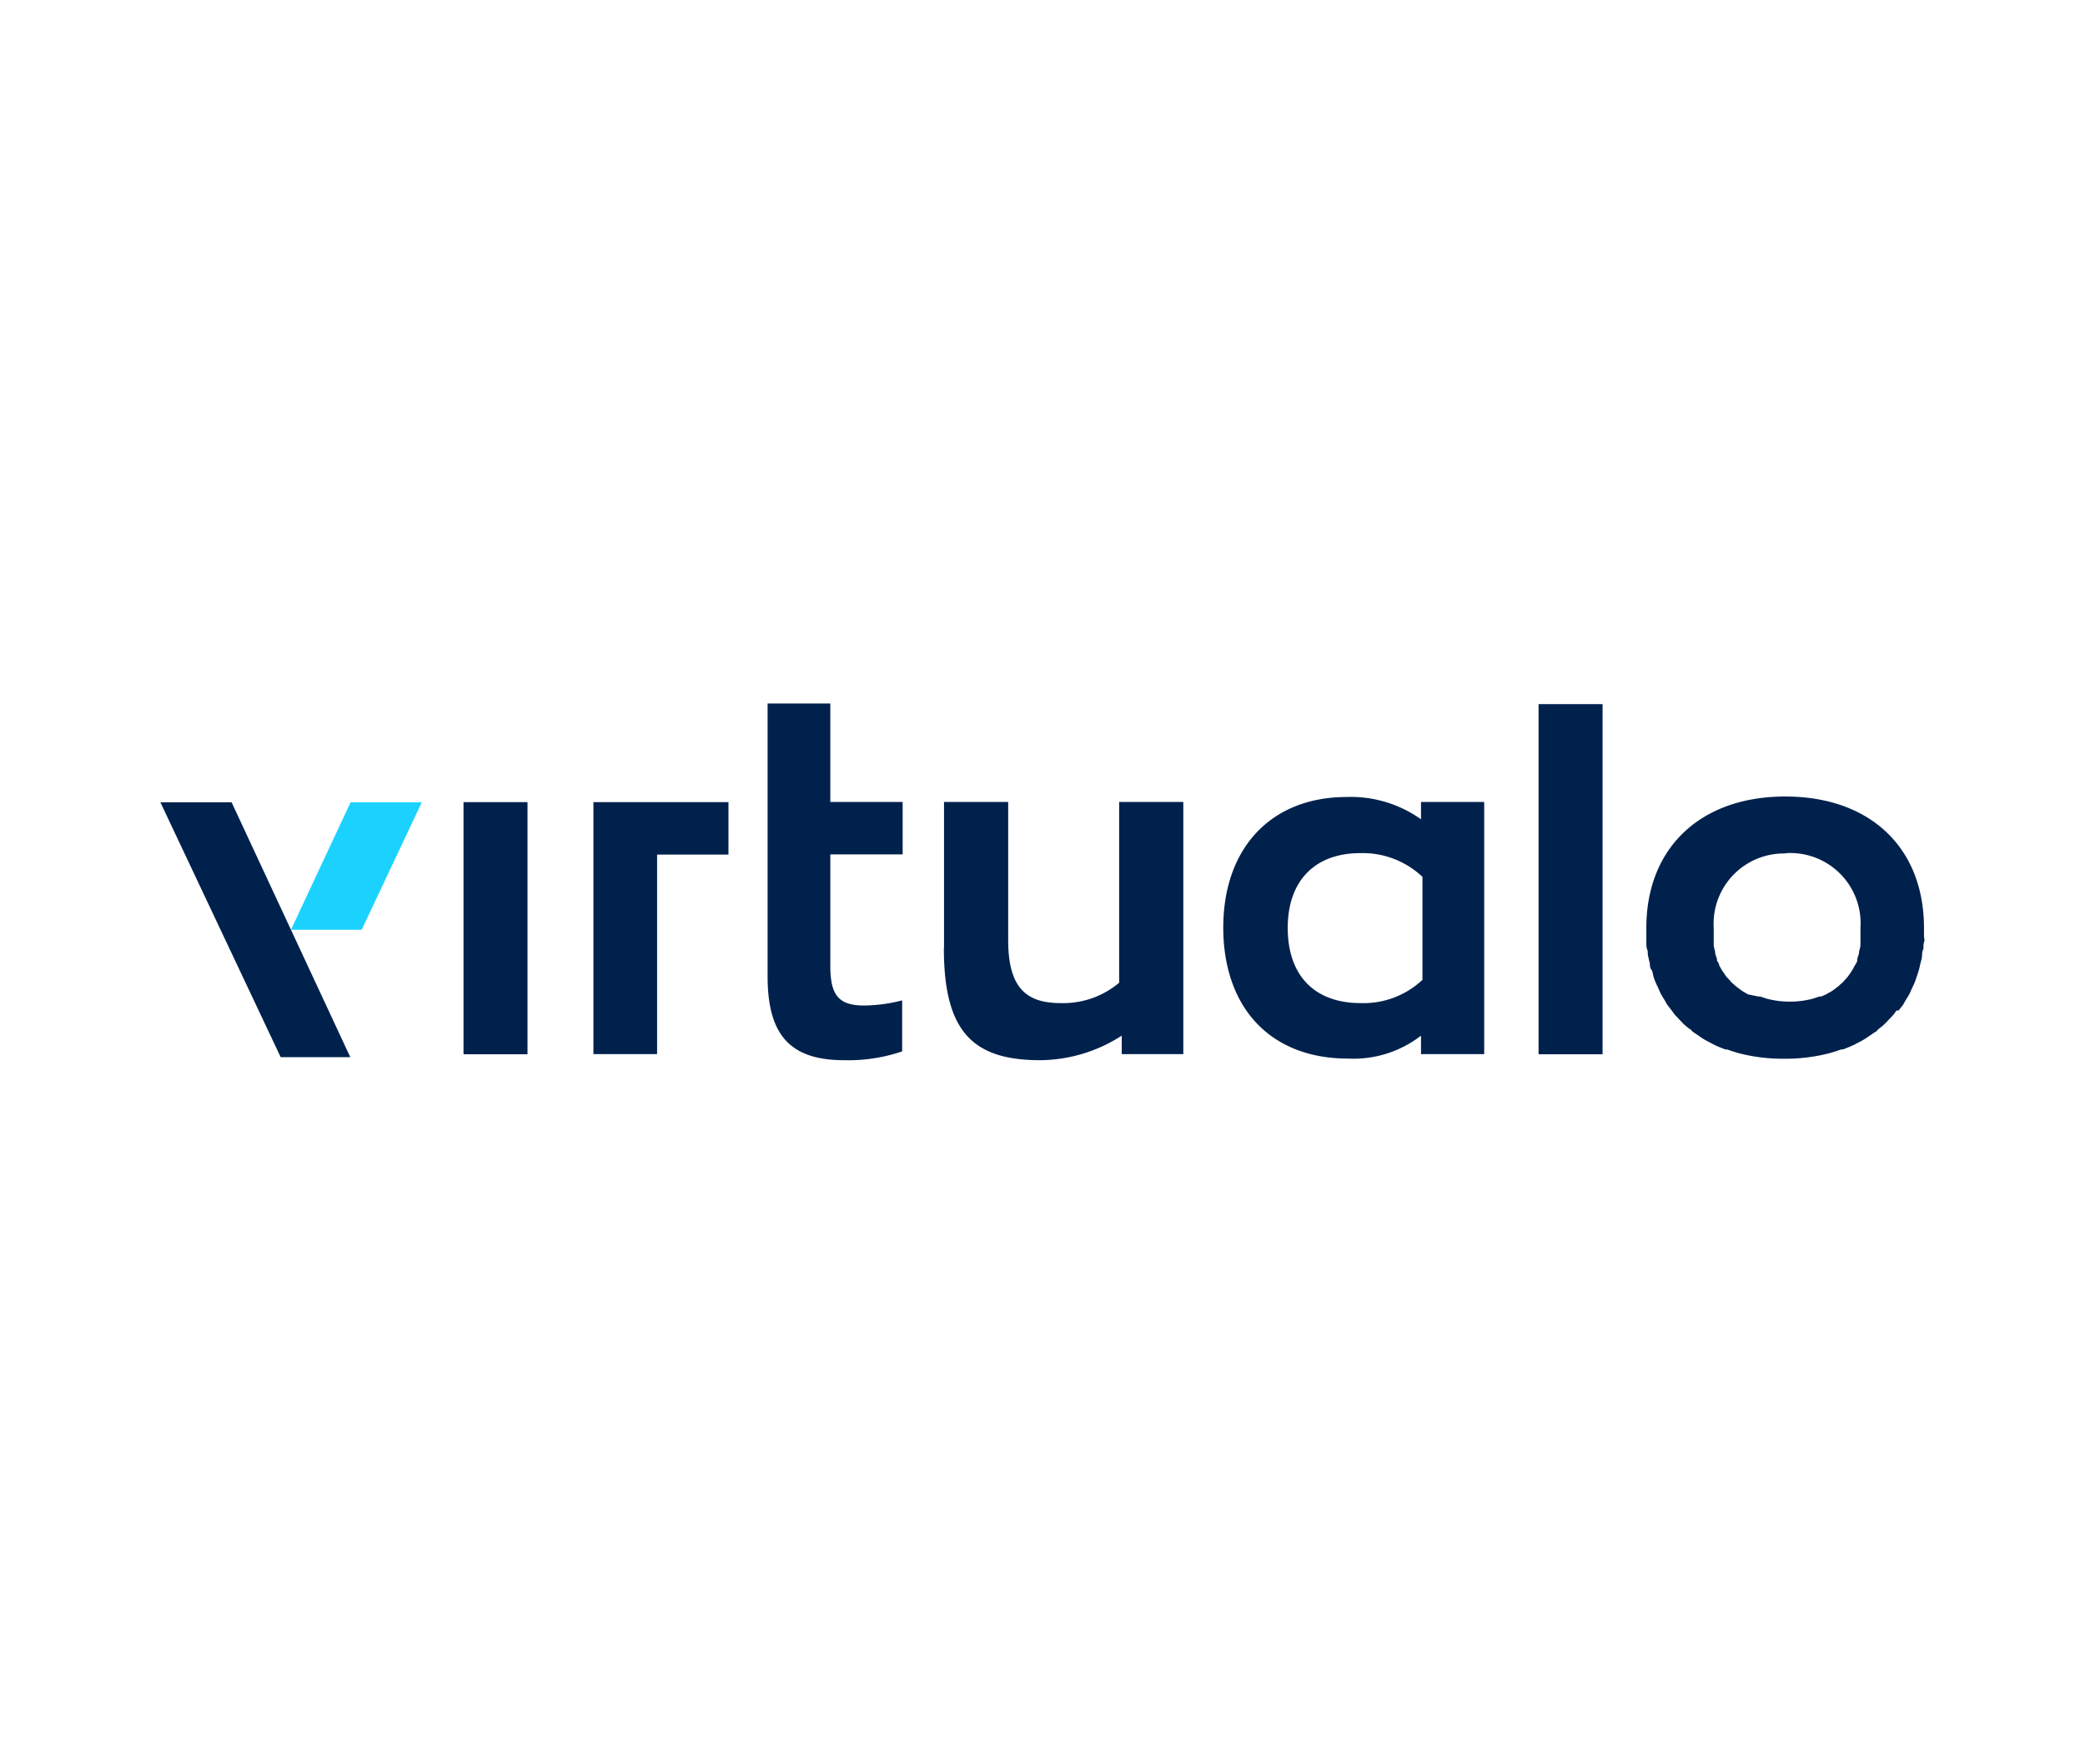 <svg id="Warstwa_1" data-name="Warstwa 1" xmlns="http://www.w3.org/2000/svg" viewBox="0 0 130 110"><defs><style>.cls-1{fill:#00214c;}.cls-2{fill:#1bd2ff;}</style></defs><title>Obszar roboczy 19</title><rect class="cls-1" x="28.9" y="50.01" width="3.99" height="15.72"/><polygon class="cls-1" points="45.42 50.01 37 50.01 37 53.28 37 65.72 40.97 65.72 40.97 58.11 40.97 53.28 45.42 53.28 45.42 50.01"/><path class="cls-1" d="M47.86,60.86v-17h3.91V50h4.51v3.27H51.77V60.2c0,1.73.43,2.49,2.08,2.49a9.69,9.69,0,0,0,2.4-.32v3.18a10.41,10.41,0,0,1-3.62.55c-3.44,0-4.77-1.65-4.77-5.24"/><path class="cls-1" d="M58.86,59.07V50h4V58.6c0,2.93,1.07,3.94,3.27,3.94a5.41,5.41,0,0,0,3.65-1.27V50h4V65.72H69.94V64.57a9.5,9.5,0,0,1-5.09,1.53c-4.26,0-6-1.85-6-7"/><path class="cls-1" d="M76.27,57.85c0-5,3-8.16,7.7-8.16a7.55,7.55,0,0,1,4.63,1.39V50h3.94V65.72H88.6V64.57A6.88,6.88,0,0,1,84.06,66c-4.89,0-7.79-3.21-7.79-8.19m12.42,3.24V54.67a5.42,5.42,0,0,0-3.88-1.48c-2.81,0-4.52,1.71-4.52,4.66s1.65,4.69,4.55,4.69a5.36,5.36,0,0,0,3.85-1.45"/><rect class="cls-1" x="95.93" y="43.9" width="3.99" height="21.83"/><polygon class="cls-1" points="10 50.02 14.44 50.02 21.84 65.91 17.5 65.91 10 50.02"/><path class="cls-1" d="M118.38,63l.28-.36.17-.3c.08-.13.16-.25.23-.38l.15-.34c.06-.13.13-.25.18-.39s.09-.25.13-.37.09-.27.13-.41.06-.26.09-.39a3,3,0,0,0,.1-.43c0-.13,0-.27.06-.41s0-.31.06-.46,0-.29,0-.44,0-.31,0-.47h0v0c0-5-3.36-8.19-8.65-8.19s-8.66,3.21-8.66,8.19v0h0c0,.16,0,.31,0,.47s0,.29,0,.44,0,.31.06.46,0,.28.06.41a3,3,0,0,0,.1.43c0,.13,0,.27.09.39s.09.27.13.41.08.25.13.37.12.26.18.39l.15.34c.07.13.15.25.23.38l.17.3.28.36.19.26.33.35.2.21a4.58,4.58,0,0,0,.42.35c.06,0,.11.11.18.16l.47.32.18.12c.18.11.36.2.55.3l.16.08c.21.11.44.19.66.28l.11,0c.26.09.53.18.8.25h0a11,11,0,0,0,2.76.33h0a11,11,0,0,0,2.76-.33h0c.27-.07.54-.16.8-.25l.11,0c.22-.09.45-.17.66-.28.06,0,.11-.06.16-.08s.38-.19.55-.3l.18-.12.47-.32c.07,0,.12-.11.18-.16a4.58,4.58,0,0,0,.42-.35l.2-.21.33-.35.19-.26m-7-9.8A4.38,4.38,0,0,1,116,57.85s0,.1,0,.15,0,.25,0,.38,0,.07,0,.11,0,.25,0,.38a.36.36,0,0,0,0,.1,3.15,3.15,0,0,1-.09.36l0,.1a3.38,3.38,0,0,1-.11.34l0,.1c0,.11-.09.21-.14.31l-.06.1a2.54,2.54,0,0,1-.16.28l-.07.11-.18.25-.11.12-.18.2-.15.13a1.22,1.22,0,0,1-.17.15l-.18.14-.17.12a1.71,1.71,0,0,1-.23.13l-.15.09-.3.13-.11,0-.39.13h0a5.67,5.67,0,0,1-2.91,0h0l-.39-.13-.11,0L109,62l-.14-.08-.24-.14-.16-.12-.19-.14-.18-.16-.14-.12-.18-.21-.11-.11a2.2,2.2,0,0,1-.17-.25.44.44,0,0,1-.08-.11,2.4,2.4,0,0,1-.16-.27l-.06-.11c0-.1-.09-.2-.14-.31l0-.1a3.38,3.38,0,0,1-.11-.34l0-.1a3.15,3.15,0,0,1-.09-.36.36.36,0,0,0,0-.1c0-.12,0-.25,0-.37s0-.08,0-.12,0-.25,0-.38,0-.1,0-.15a4.38,4.38,0,0,1,4.64-4.63"/><polygon class="cls-2" points="22.55 57.97 26.3 50.02 21.86 50.02 18.14 57.97 22.55 57.97"/></svg>